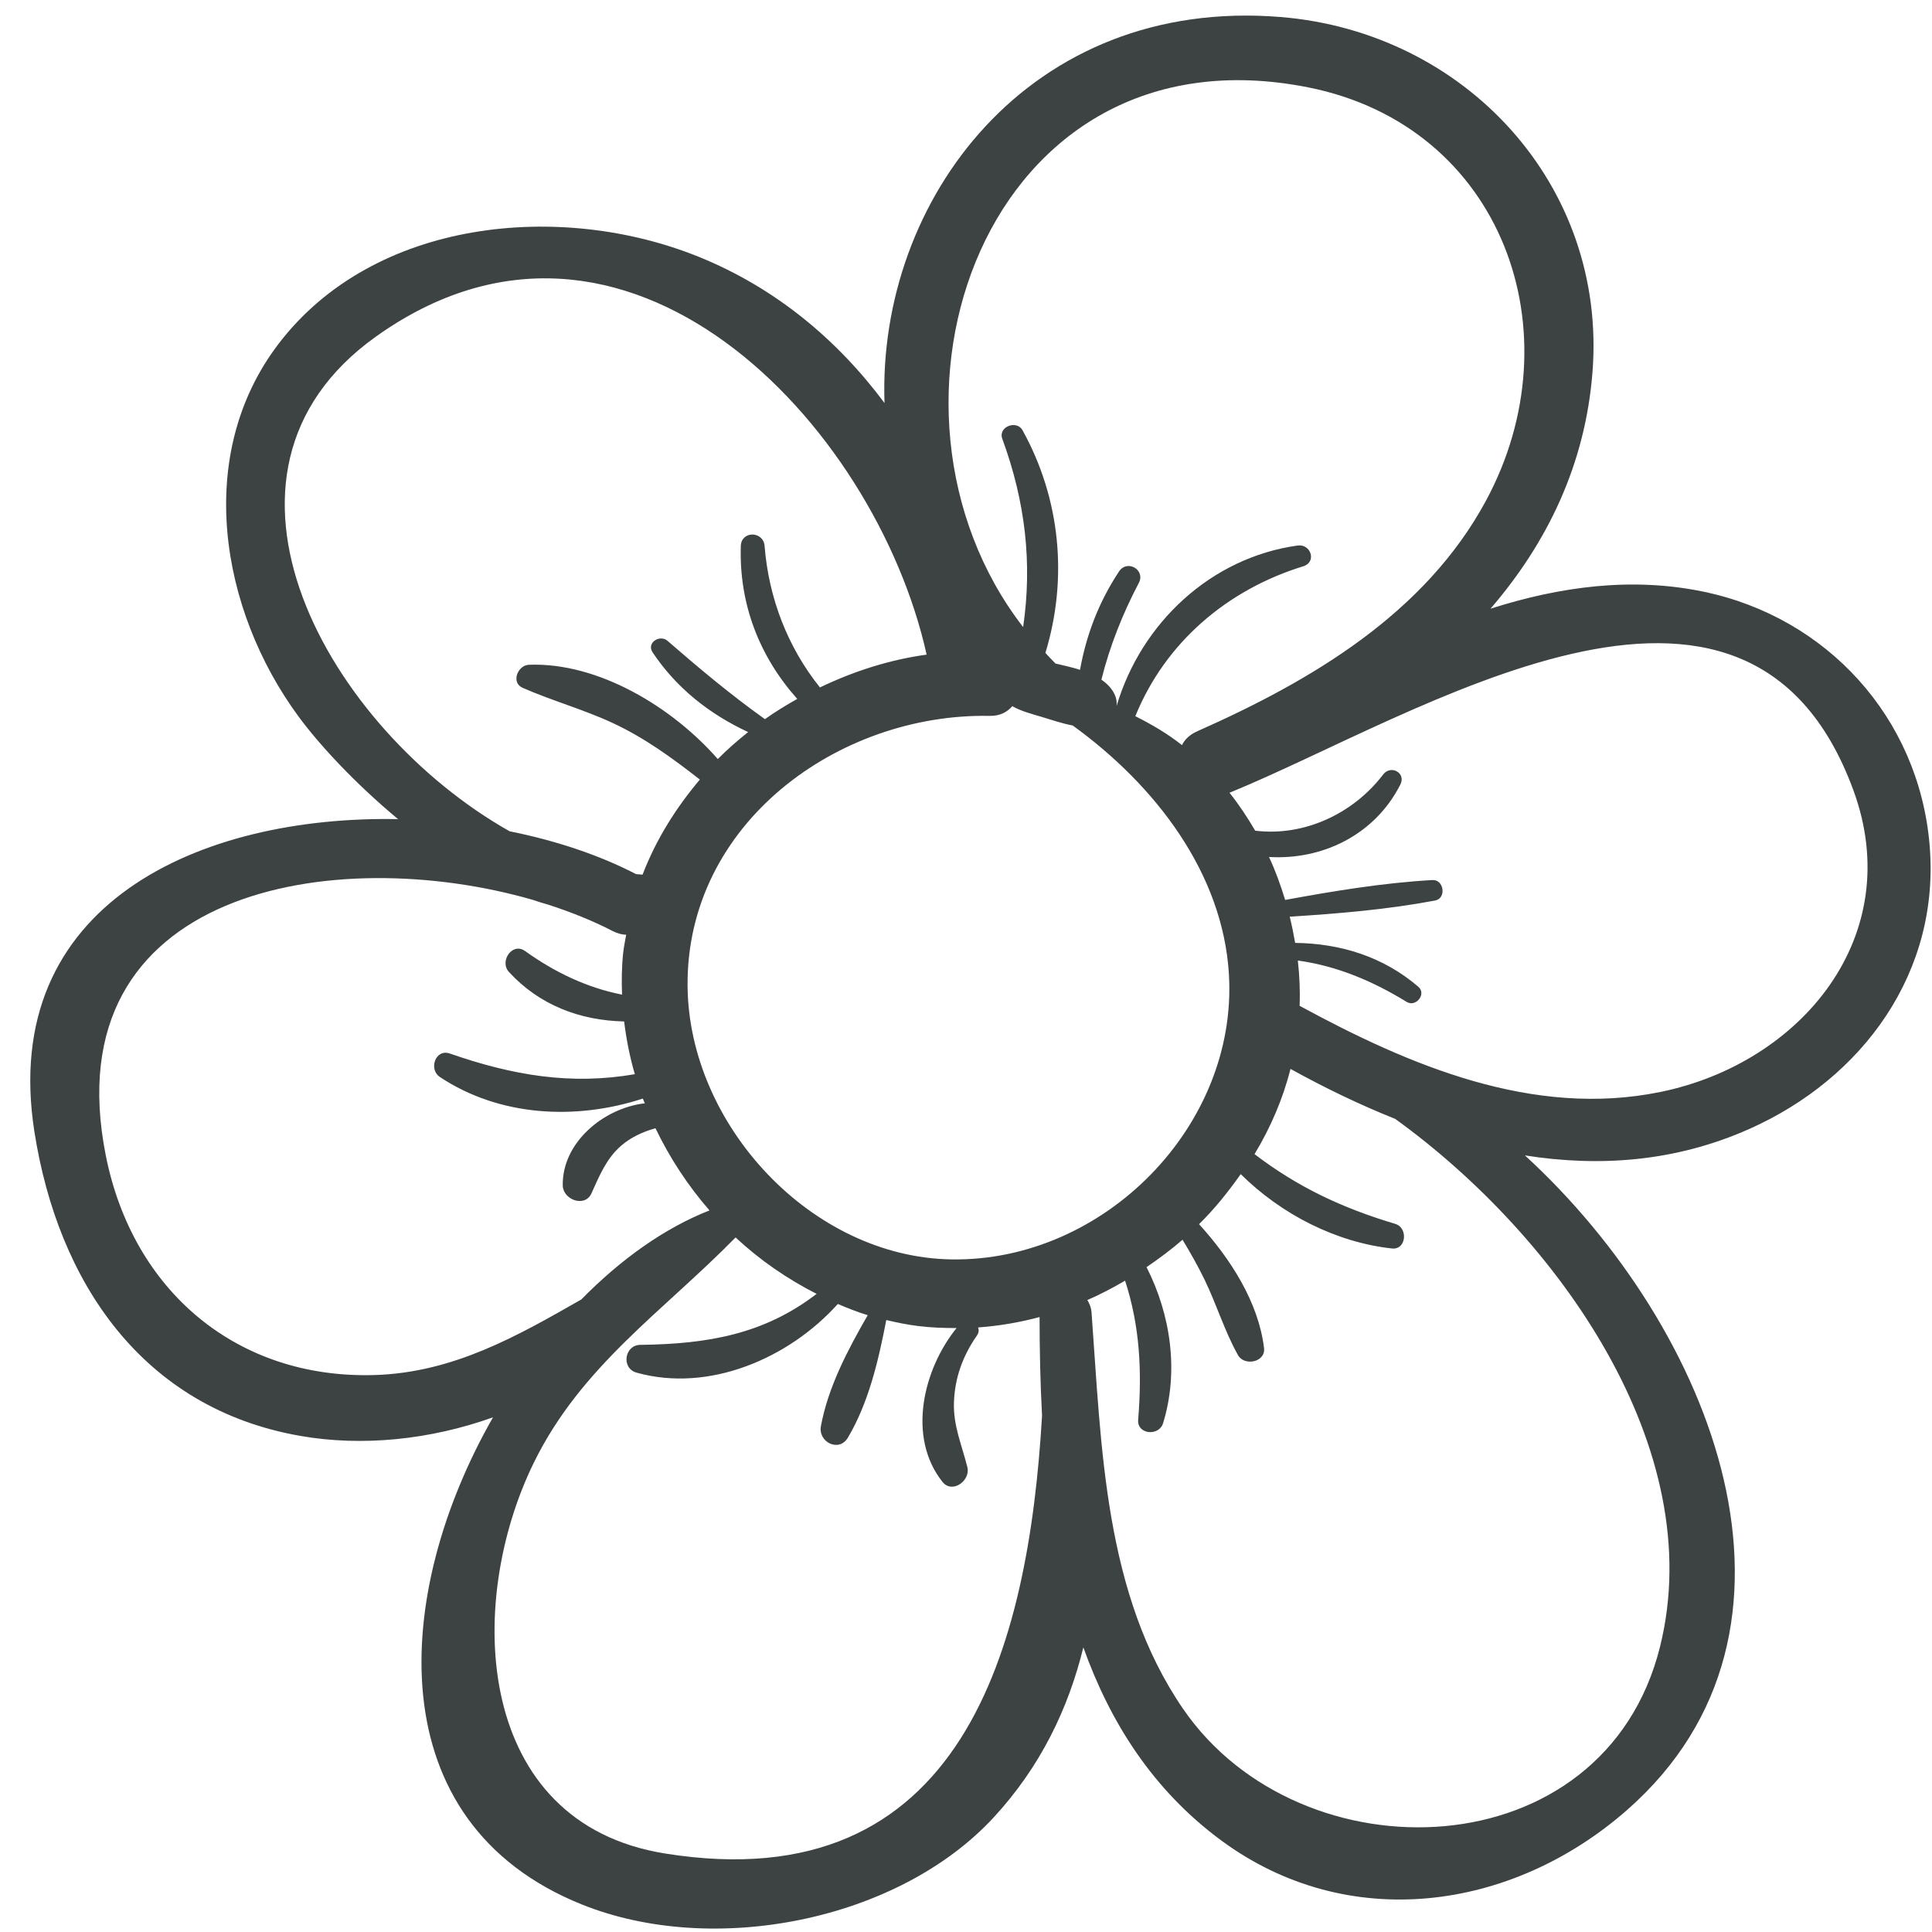 <?xml version="1.0" encoding="UTF-8"?>
<svg width="61px" height="61px" viewBox="0 0 61 61" version="1.1" xmlns="http://www.w3.org/2000/svg" xmlns:xlink="http://www.w3.org/1999/xlink">
    <title>garden-daisy-svgrepo-com</title>
    <g id="页面-1" stroke="none" stroke-width="1" fill="none" fill-rule="evenodd">
        <g id="形状库素材-植物" transform="translate(-719, -393)" fill="#3D4242" fill-rule="nonzero">
            <g id="garden-daisy-svgrepo-com" transform="translate(719.956, 393.492)">
                <path d="M59.966,26.16 C59.615,22.162 56.732,19.003 52.833,18.19 C50.573,17.719 48.308,18.024 46.104,18.727 C47.881,16.665 49.1,14.189 49.326,11.237 C49.776,5.347 45.304,0.519 39.475,0.045 C31.544,-0.6 26.747,5.815 26.971,12.233 C25.48,10.23 23.525,8.596 21.107,7.617 C16.762,5.858 10.869,6.404 7.845,10.356 C5.162,13.864 5.992,18.756 8.462,22.12 C9.137,23.039 10.274,24.259 11.613,25.371 C5.379,25.248 -0.993,28.035 0.129,35.232 C0.875,40.01 3.556,43.973 8.519,44.843 C10.484,45.189 12.634,44.965 14.61,44.258 C11.436,49.815 10.973,57.045 17.411,59.637 C21.56,61.308 27.396,60.163 30.419,56.889 C31.897,55.287 32.773,53.459 33.249,51.522 C34.097,53.892 35.445,56.025 37.601,57.616 C41.59,60.561 46.773,59.859 50.424,56.649 C56.9,50.954 53.149,41.449 47.191,35.988 C49.54,36.358 51.935,36.193 54.267,35.157 C57.873,33.556 60.32,30.188 59.966,26.16 Z M40.346,2.266 C46.488,3.486 48.822,10.013 45.962,15.316 C44.033,18.891 40.432,21.007 36.845,22.597 C36.604,22.704 36.448,22.858 36.363,23.034 C35.909,22.673 35.409,22.382 34.89,22.121 C35.838,19.788 37.798,18.124 40.194,17.387 C40.624,17.255 40.435,16.672 40.013,16.732 C37.274,17.115 35.076,19.179 34.299,21.798 C34.309,21.685 34.297,21.567 34.242,21.445 C34.151,21.244 33.999,21.092 33.819,20.968 C34.083,19.906 34.492,18.881 35.001,17.912 C35.217,17.499 34.634,17.163 34.378,17.548 C33.734,18.519 33.344,19.552 33.144,20.656 C32.883,20.574 32.612,20.515 32.369,20.458 C32.258,20.35 32.157,20.235 32.051,20.123 C32.767,17.777 32.528,15.258 31.329,13.093 C31.142,12.755 30.55,12.984 30.69,13.362 C31.417,15.343 31.643,17.288 31.348,19.307 C25.986,12.378 30.112,0.232 40.346,2.266 Z M10.91,10.138 C18.779,4.517 26.682,12.883 28.301,20.177 C27.124,20.338 25.992,20.704 24.932,21.213 C23.911,19.939 23.313,18.383 23.185,16.747 C23.147,16.27 22.45,16.259 22.434,16.747 C22.376,18.584 23.024,20.239 24.216,21.575 C23.866,21.773 23.522,21.981 23.195,22.214 C22.12,21.448 21.115,20.606 20.118,19.74 C19.877,19.531 19.449,19.803 19.648,20.103 C20.397,21.23 21.448,22.057 22.665,22.622 C22.331,22.89 22.007,23.17 21.707,23.474 C20.287,21.85 17.947,20.414 15.743,20.497 C15.391,20.511 15.167,21.059 15.546,21.225 C16.477,21.634 17.463,21.905 18.384,22.333 C19.389,22.799 20.272,23.442 21.141,24.122 C20.386,25.015 19.757,26.015 19.332,27.124 C19.264,27.12 19.195,27.114 19.126,27.107 C17.973,26.509 16.605,26.05 15.135,25.755 C9.419,22.529 4.834,14.477 10.91,10.138 Z M10.868,42.923 C6.53,43.052 3.232,40.272 2.383,35.985 C0.709,27.537 9.641,26.117 15.878,27.923 C16.031,27.975 16.184,28.025 16.337,28.066 C17.075,28.304 17.77,28.584 18.396,28.908 C18.539,28.982 18.679,29.015 18.814,29.022 C18.782,29.21 18.742,29.394 18.721,29.587 C18.672,30.03 18.668,30.472 18.684,30.912 C17.571,30.693 16.547,30.199 15.623,29.536 C15.22,29.246 14.803,29.86 15.113,30.196 C16.072,31.241 17.353,31.728 18.75,31.759 C18.82,32.322 18.928,32.88 19.088,33.424 C17.064,33.774 15.231,33.462 13.246,32.771 C12.793,32.614 12.567,33.27 12.933,33.513 C14.821,34.765 17.226,34.885 19.34,34.194 C19.359,34.245 19.384,34.293 19.404,34.343 C18.091,34.495 16.786,35.593 16.812,36.939 C16.82,37.386 17.51,37.648 17.719,37.185 C17.963,36.644 18.188,36.089 18.648,35.689 C18.967,35.412 19.342,35.242 19.739,35.13 C20.188,36.064 20.762,36.941 21.445,37.725 C20.023,38.283 18.64,39.272 17.399,40.536 C15.368,41.697 13.351,42.849 10.868,42.923 Z M20.038,58.029 C14.043,57.066 13.703,50.172 15.898,45.691 C17.393,42.638 19.987,40.908 22.269,38.578 C23.034,39.293 23.9,39.888 24.827,40.36 C23.164,41.639 21.379,41.944 19.26,41.97 C18.759,41.976 18.651,42.71 19.142,42.847 C21.426,43.487 23.951,42.399 25.497,40.679 C25.807,40.81 26.119,40.935 26.441,41.033 C25.805,42.136 25.189,43.309 24.963,44.538 C24.871,45.038 25.532,45.377 25.816,44.898 C26.473,43.786 26.779,42.468 27.027,41.186 C27.357,41.265 27.691,41.333 28.031,41.375 C28.436,41.426 28.841,41.44 29.246,41.439 C28.188,42.75 27.681,44.886 28.8,46.295 C29.11,46.686 29.691,46.255 29.588,45.836 C29.416,45.139 29.14,44.533 29.163,43.794 C29.188,43.01 29.445,42.31 29.892,41.671 C29.951,41.587 29.954,41.5 29.927,41.42 C30.583,41.373 31.232,41.262 31.867,41.092 C31.868,42.107 31.888,43.151 31.945,44.204 C31.52,51.484 29.458,59.542 20.038,58.029 Z M29.092,39.272 C24.66,39.207 20.794,35.023 20.753,30.648 C20.704,25.506 25.519,22.021 30.29,22.111 C30.617,22.118 30.847,21.989 31.005,21.805 C31.27,21.956 31.597,22.043 31.924,22.14 C32.224,22.229 32.568,22.35 32.913,22.414 C35.517,24.297 37.657,27.07 37.846,30.279 C38.125,35.05 33.907,39.343 29.092,39.272 Z M51.458,51.496 C49.696,58.593 40.106,58.862 36.399,53.464 C33.901,49.826 33.822,45.179 33.508,40.949 C33.496,40.792 33.444,40.666 33.375,40.555 C33.786,40.378 34.18,40.168 34.567,39.943 C35.031,41.371 35.106,42.788 34.98,44.338 C34.942,44.803 35.638,44.862 35.766,44.445 C36.267,42.82 36.014,41.027 35.244,39.516 C35.638,39.248 36.021,38.963 36.381,38.651 C36.631,39.063 36.868,39.483 37.078,39.915 C37.456,40.694 37.709,41.539 38.131,42.294 C38.332,42.652 39.008,42.52 38.954,42.071 C38.779,40.628 37.906,39.264 36.902,38.159 C37.394,37.677 37.823,37.139 38.218,36.579 C39.5,37.85 41.227,38.733 42.993,38.927 C43.448,38.977 43.51,38.273 43.097,38.15 C41.398,37.645 39.989,36.969 38.654,35.948 C39.158,35.113 39.549,34.211 39.789,33.257 C40.852,33.845 41.961,34.383 43.095,34.835 C48.224,38.537 53.009,45.246 51.458,51.496 Z M51.475,33.984 C47.444,34.811 43.539,33.146 40.077,31.265 C40.096,30.783 40.074,30.306 40.021,29.836 C41.256,30.004 42.396,30.489 43.458,31.142 C43.747,31.319 44.093,30.893 43.826,30.664 C42.719,29.715 41.378,29.297 39.936,29.278 C39.888,29 39.833,28.724 39.765,28.451 C41.308,28.353 42.832,28.227 44.355,27.941 C44.719,27.873 44.638,27.272 44.268,27.294 C42.696,27.385 41.166,27.639 39.621,27.922 C39.478,27.457 39.315,27.001 39.111,26.566 C40.804,26.666 42.454,25.865 43.258,24.279 C43.446,23.909 42.956,23.645 42.715,23.962 C41.769,25.202 40.22,25.924 38.675,25.736 C38.431,25.318 38.164,24.914 37.864,24.538 C43.781,22.121 54.197,15.286 57.562,24.459 C59.25,29.055 55.925,33.07 51.475,33.984 Z" id="形状"></path>
            </g>
        </g>
    </g>
</svg>